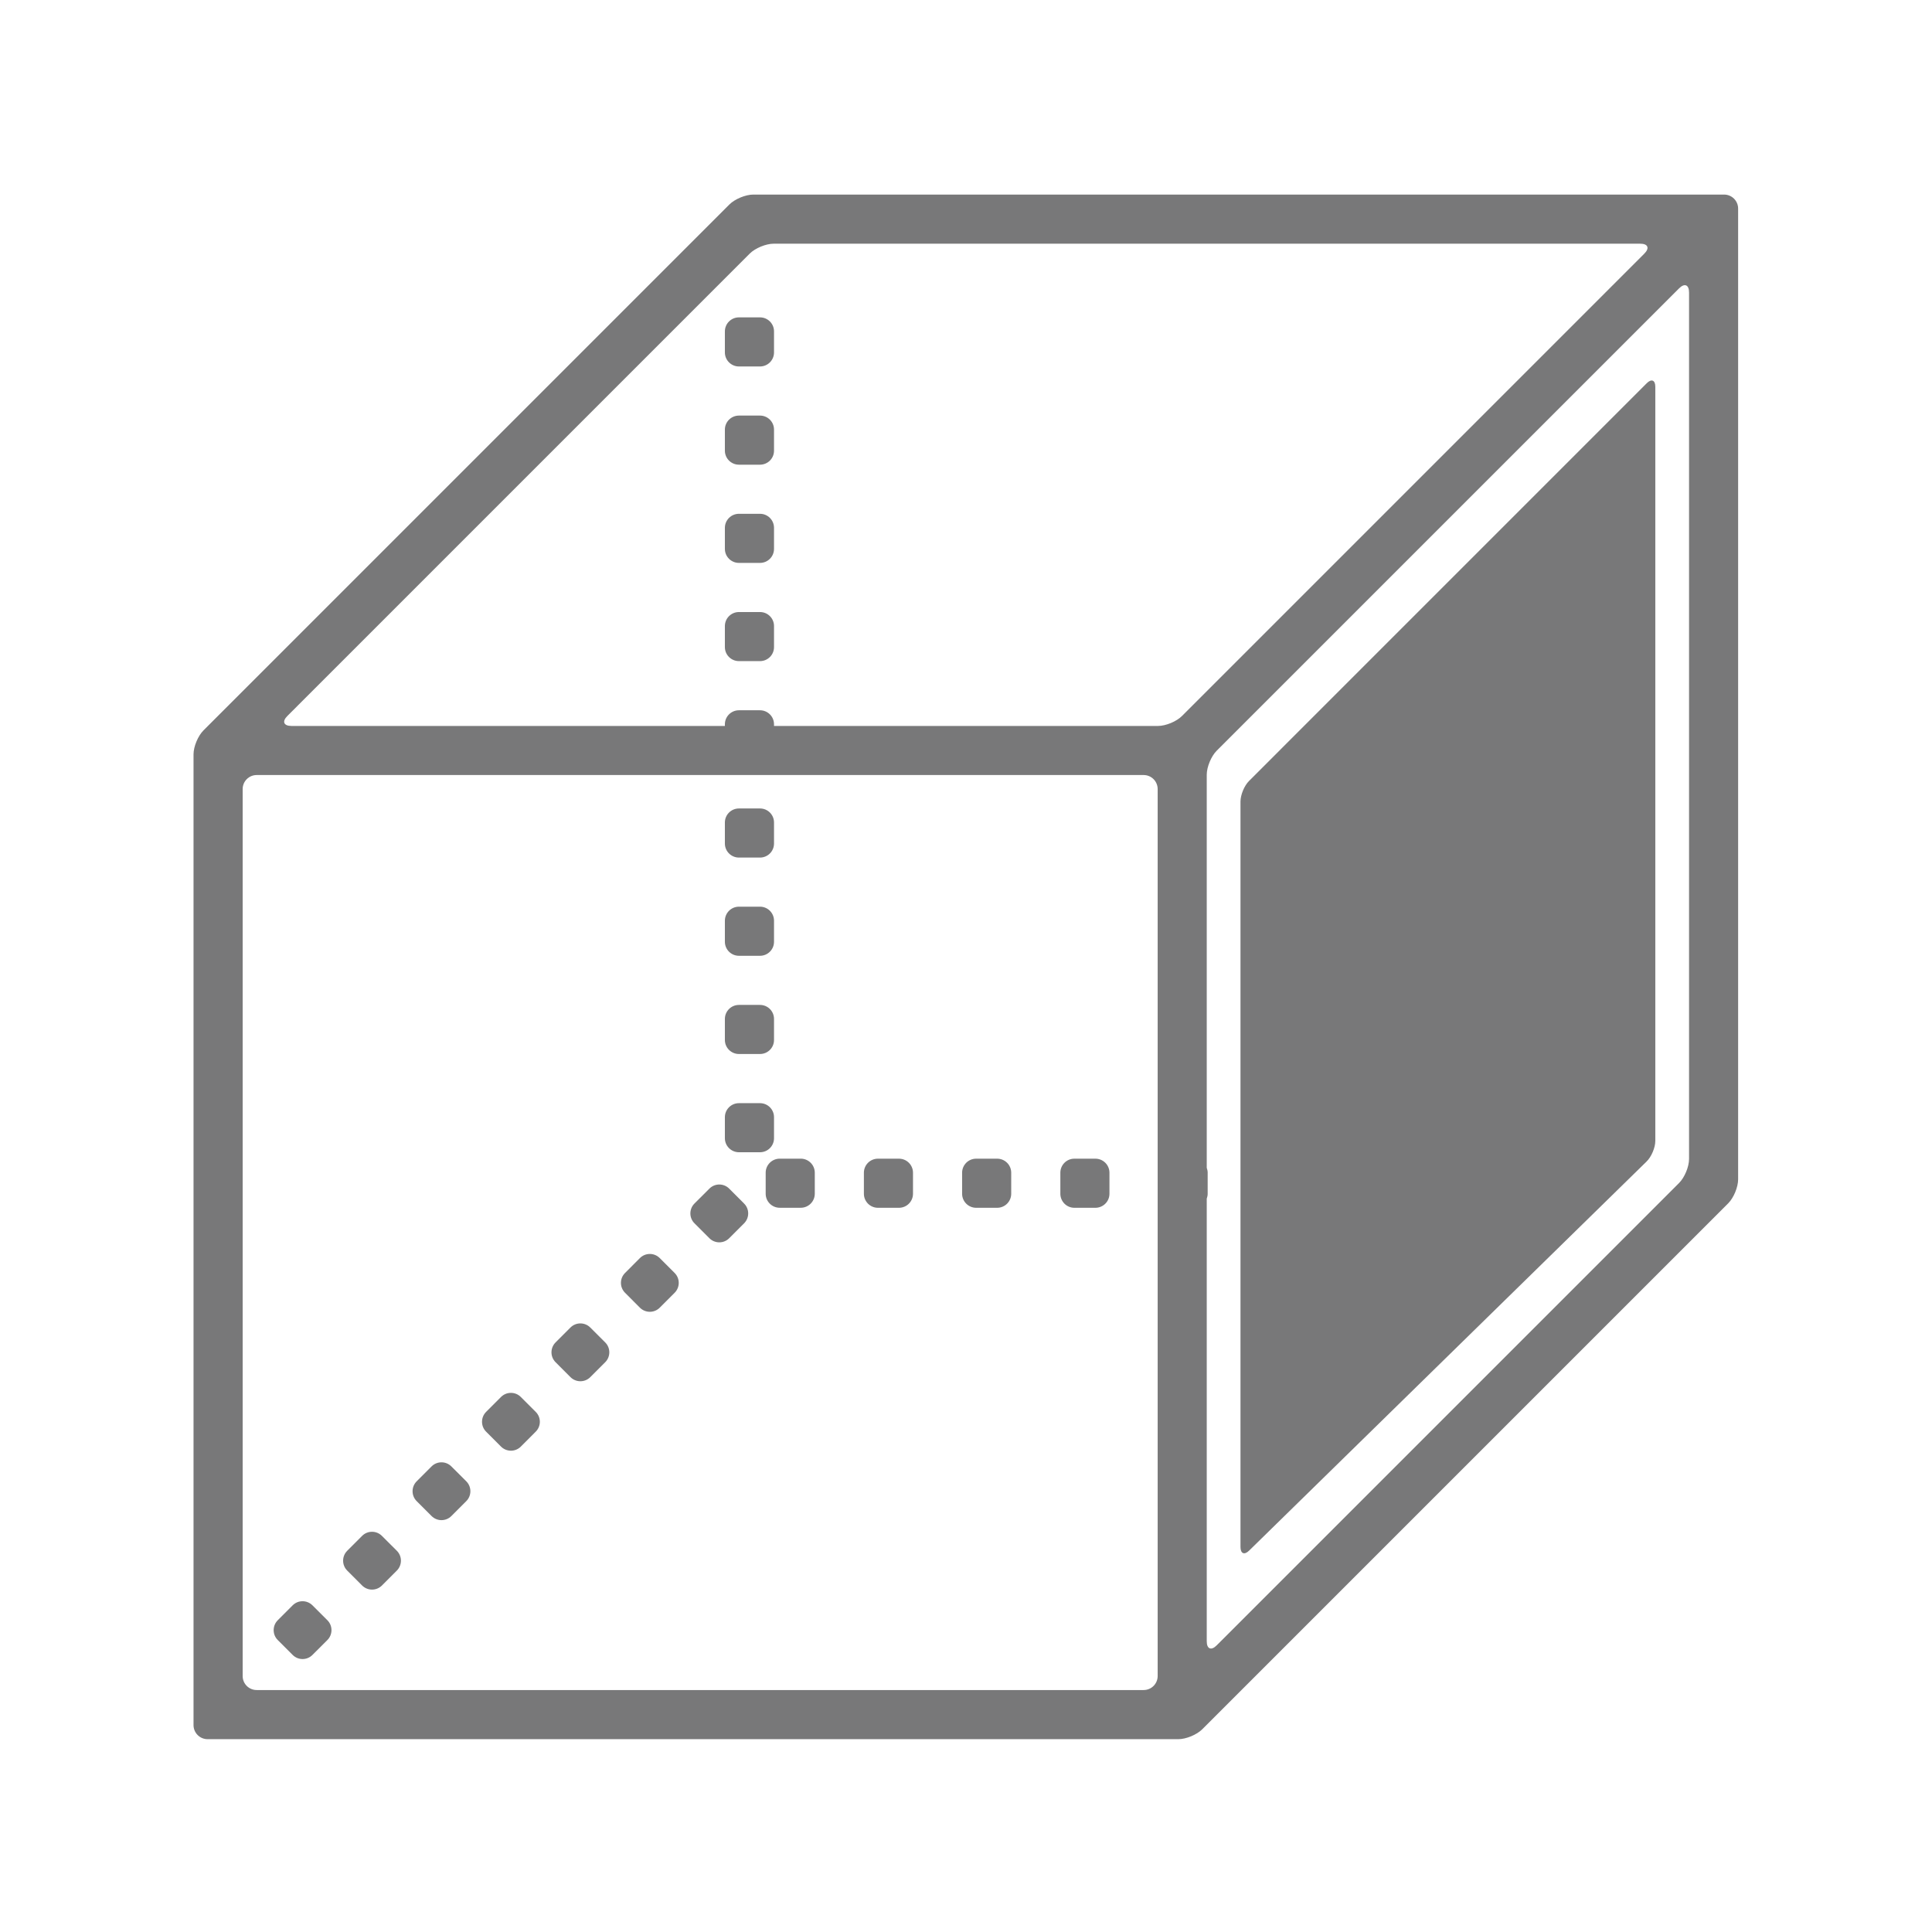 <?xml version="1.0" encoding="UTF-8" standalone="no"?>
<!-- Created with Inkscape (http://www.inkscape.org/) -->

<svg
   xmlns:dc="http://purl.org/dc/elements/1.1/"
   xmlns:cc="http://creativecommons.org/ns#"
   xmlns:rdf="http://www.w3.org/1999/02/22-rdf-syntax-ns#"
   xmlns:svg="http://www.w3.org/2000/svg"
   xmlns="http://www.w3.org/2000/svg"
   xmlns:sodipodi="http://sodipodi.sourceforge.net/DTD/sodipodi-0.dtd"
   xmlns:inkscape="http://www.inkscape.org/namespaces/inkscape"
   version="1.1"
   id="svg826"
   width="25"
   height="25"
   viewBox="0 0 25 25"
   sodipodi:docname="right_normal.svg"
   inkscape:version="0.92.3 (2405546, 2018-03-11)"
   inkscape:export-filename="C:\Users\johnpierson\Documents\Repos\MonocleForDynamo\src\Icons\StandardViews\right_normal.png"
   inkscape:export-xdpi="96"
   inkscape:export-ydpi="96">
  <defs
     id="defs830" />
  <sodipodi:namedview
     pagecolor="#ffffff"
     bordercolor="#666666"
     borderopacity="1"
     objecttolerance="10"
     gridtolerance="10"
     guidetolerance="10"
     inkscape:pageopacity="0"
     inkscape:pageshadow="2"
     inkscape:window-width="1921"
     inkscape:window-height="1018"
     id="namedview828"
     showgrid="false"
     inkscape:zoom="5.0063162"
     inkscape:cx="59.29359"
     inkscape:cy="14.371571"
     inkscape:window-x="951"
     inkscape:window-y="0"
     inkscape:window-maximized="0"
     inkscape:current-layer="svg826" />
  <g
     id="g1601"
     transform="matrix(0.332,0,0,0.332,8.541,29.928)"
     style="fill:#787879;fill-opacity:1">
    <path
       id="path1478"
       d="m -17.636,-22.359 h 37.837 c 0.302,0 0.72,-0.173 0.934,-0.388 l 20.497,-20.497 c 0.214,-0.214 0.387,-0.632 0.387,-0.934 v -37.836 c 0,-0.302 -0.244,-0.547 -0.547,-0.547 h -37.836 c -0.302,0 -0.72,0.173 -0.934,0.387 l -20.497,20.497 c -0.214,0.214 -0.388,0.632 -0.388,0.934 v 37.836 c 0,0.302 0.246,0.548 0.547,0.548 z m 57.742,-22.612 c 0,0.303 -0.174,0.721 -0.388,0.934 l -18.023,18.022 c -0.213,0.214 -0.387,0.142 -0.387,-0.16 v -17.252 c 0.022,-0.061 0.036,-0.123 0.036,-0.19 v -0.82 c 0,-0.067 -0.014,-0.13 -0.036,-0.19 v -15.323 c 0,-0.302 0.174,-0.721 0.387,-0.934 l 18.023,-18.022 c 0.214,-0.214 0.388,-0.142 0.388,0.16 z m -54.633,-17.266 18.022,-18.023 c 0.213,-0.213 0.631,-0.386 0.934,-0.386 h 33.775 c 0.303,0 0.373,0.173 0.16,0.386 l -18.022,18.023 c -0.214,0.214 -0.632,0.387 -0.935,0.387 h -14.965 v -0.064 c 0,-0.303 -0.244,-0.547 -0.547,-0.547 h -0.82 c -0.302,0 -0.548,0.244 -0.548,0.547 v 0.064 h -16.894 c -0.302,-10e-4 -0.374,-0.173 -0.16,-0.387 z m -1.741,2.847 c 0,-0.301 0.244,-0.547 0.547,-0.547 h 34.569 c 0.302,0 0.547,0.246 0.547,0.547 v 34.57 c 0,0.302 -0.245,0.546 -0.547,0.546 h -34.569 c -0.303,0 -0.547,-0.244 -0.547,-0.546 z"
       inkscape:connector-curvature="0"
       style="fill:#787879;fill-opacity:1" />
    <path
       id="path1480"
       d="m -11.613,-28.349 c 0.214,0.214 0.56,0.214 0.774,0 l 0.58,-0.581 c 0.213,-0.213 0.213,-0.56 0,-0.772 l -0.581,-0.58 c -0.214,-0.214 -0.56,-0.214 -0.773,0 l -0.58,0.58 c -0.213,0.213 -0.213,0.56 0,0.772 z"
       inkscape:connector-curvature="0"
       style="fill:#787879;fill-opacity:1" />
    <path
       id="path1482"
       d="m -14.32,-25.643 c 0.214,0.215 0.56,0.215 0.773,0 l 0.581,-0.58 c 0.213,-0.213 0.213,-0.56 0,-0.772 l -0.581,-0.58 c -0.214,-0.214 -0.56,-0.214 -0.773,0 l -0.58,0.58 c -0.213,0.213 -0.213,0.56 0,0.772 z"
       inkscape:connector-curvature="0"
       style="fill:#787879;fill-opacity:1" />
    <path
       id="path1484"
       d="m 3.075,-68.205 h 0.82 c 0.303,0 0.547,-0.244 0.547,-0.547 v -0.819 c 0,-0.303 -0.244,-0.548 -0.547,-0.548 h -0.82 c -0.302,0 -0.548,0.245 -0.548,0.548 v 0.819 c 0,0.303 0.246,0.547 0.548,0.547 z"
       inkscape:connector-curvature="0"
       style="fill:#787879;fill-opacity:1" />
    <path
       id="path1486"
       d="m 3.075,-56.72 h 0.82 c 0.303,0 0.547,-0.245 0.547,-0.547 v -0.82 c 0,-0.303 -0.244,-0.547 -0.547,-0.547 h -0.82 c -0.302,0 -0.548,0.244 -0.548,0.547 v 0.82 c 0,0.302 0.246,0.547 0.548,0.547 z"
       inkscape:connector-curvature="0"
       style="fill:#787879;fill-opacity:1" />
    <path
       id="path1488"
       d="m -8.906,-31.057 c 0.214,0.215 0.561,0.215 0.774,0 l 0.58,-0.58 c 0.213,-0.213 0.213,-0.56 0,-0.772 l -0.581,-0.58 c -0.213,-0.214 -0.56,-0.214 -0.773,0 l -0.58,0.58 c -0.213,0.213 -0.213,0.56 0,0.772 z"
       inkscape:connector-curvature="0"
       style="fill:#787879;fill-opacity:1" />
    <path
       id="path1490"
       d="m 3.075,-72.033 h 0.82 c 0.303,0 0.547,-0.244 0.547,-0.546 v -0.821 c 0,-0.302 -0.244,-0.547 -0.547,-0.547 h -0.82 c -0.302,0 -0.548,0.245 -0.548,0.547 v 0.821 c 0,0.302 0.246,0.546 0.548,0.546 z"
       inkscape:connector-curvature="0"
       style="fill:#787879;fill-opacity:1" />
    <path
       id="path1492"
       d="m 3.075,-52.892 h 0.82 c 0.303,0 0.547,-0.244 0.547,-0.547 v -0.819 c 0,-0.303 -0.244,-0.548 -0.547,-0.548 h -0.82 c -0.302,0 -0.548,0.245 -0.548,0.548 v 0.819 c 0,0.303 0.246,0.547 0.548,0.547 z"
       inkscape:connector-curvature="0"
       style="fill:#787879;fill-opacity:1" />
    <path
       id="path1494"
       d="m 3.075,-75.861 h 0.82 c 0.303,0 0.547,-0.245 0.547,-0.547 v -0.82 c 0,-0.303 -0.244,-0.547 -0.547,-0.547 h -0.82 c -0.302,0 -0.548,0.244 -0.548,0.547 v 0.82 c 0,0.302 0.246,0.547 0.548,0.547 z"
       inkscape:connector-curvature="0"
       style="fill:#787879;fill-opacity:1" />
    <path
       id="path1496"
       d="m 3.075,-64.377 h 0.82 c 0.303,0 0.547,-0.244 0.547,-0.546 v -0.82 c 0,-0.303 -0.244,-0.547 -0.547,-0.547 h -0.82 c -0.302,0 -0.548,0.244 -0.548,0.547 v 0.82 c 0,0.302 0.246,0.546 0.548,0.546 z"
       inkscape:connector-curvature="0"
       style="fill:#787879;fill-opacity:1" />
    <path
       id="path1498"
       d="m -3.492,-36.47 c 0.214,0.214 0.561,0.214 0.773,0 l 0.581,-0.58 c 0.214,-0.214 0.214,-0.561 0,-0.773 l -0.581,-0.58 c -0.213,-0.214 -0.56,-0.214 -0.773,0 l -0.58,0.58 c -0.213,0.213 -0.213,0.56 0,0.772 z"
       inkscape:connector-curvature="0"
       style="fill:#787879;fill-opacity:1" />
    <path
       id="path1500"
       d="m -6.199,-33.763 c 0.214,0.214 0.561,0.214 0.773,0 l 0.58,-0.581 c 0.215,-0.213 0.215,-0.56 0,-0.772 l -0.58,-0.58 c -0.213,-0.214 -0.56,-0.214 -0.773,0 l -0.58,0.58 c -0.213,0.213 -0.213,0.56 0,0.772 z"
       inkscape:connector-curvature="0"
       style="fill:#787879;fill-opacity:1" />
    <path
       id="path1502"
       d="m -0.785,-39.177 c 0.214,0.214 0.561,0.214 0.773,0 l 0.58,-0.58 c 0.214,-0.213 0.214,-0.561 0,-0.773 l -0.58,-0.58 c -0.213,-0.214 -0.56,-0.214 -0.773,0 l -0.579,0.58 c -0.214,0.213 -0.214,0.56 0,0.773 z"
       inkscape:connector-curvature="0"
       style="fill:#787879;fill-opacity:1" />
    <path
       id="path1504"
       d="m 3.075,-45.235 h 0.82 c 0.303,0 0.547,-0.244 0.547,-0.547 v -0.819 c 0,-0.303 -0.244,-0.547 -0.547,-0.547 h -0.82 c -0.302,0 -0.548,0.244 -0.548,0.547 v 0.819 c 0,0.302 0.246,0.547 0.548,0.547 z"
       inkscape:connector-curvature="0"
       style="fill:#787879;fill-opacity:1" />
    <path
       id="path1506"
       d="m 3.075,-49.064 h 0.82 c 0.303,0 0.547,-0.244 0.547,-0.547 v -0.819 c 0,-0.303 -0.244,-0.547 -0.547,-0.547 h -0.82 c -0.302,0 -0.548,0.244 -0.548,0.547 v 0.819 c 0,0.303 0.246,0.547 0.548,0.547 z"
       inkscape:connector-curvature="0"
       style="fill:#787879;fill-opacity:1" />
    <path
       id="path1508"
       d="m 1.923,-41.884 c 0.213,0.214 0.56,0.214 0.772,0 l 0.58,-0.58 c 0.214,-0.213 0.214,-0.56 0,-0.772 l -0.58,-0.581 c -0.213,-0.214 -0.56,-0.214 -0.772,0 l -0.58,0.579 c -0.215,0.214 -0.215,0.562 0,0.774 z"
       inkscape:connector-curvature="0"
       style="fill:#787879;fill-opacity:1" />
    <path
       id="path1510"
       d="m 12.32,-43.07 h 0.82 c 0.302,0 0.547,-0.245 0.547,-0.547 v -0.82 c 0,-0.302 -0.245,-0.547 -0.547,-0.547 h -0.82 c -0.302,0 -0.547,0.245 -0.547,0.547 v 0.82 c 0,0.302 0.246,0.547 0.547,0.547 z"
       inkscape:connector-curvature="0"
       style="fill:#787879;fill-opacity:1" />
    <path
       id="path1512"
       d="m 8.492,-43.07 h 0.82 c 0.302,0 0.547,-0.245 0.547,-0.547 v -0.82 c 0,-0.302 -0.245,-0.547 -0.547,-0.547 h -0.82 c -0.302,0 -0.547,0.245 -0.547,0.547 v 0.82 c 0,0.302 0.245,0.547 0.547,0.547 z"
       inkscape:connector-curvature="0"
       style="fill:#787879;fill-opacity:1" />
    <path
       id="path1514"
       d="m 4.117,-44.438 v 0.82 c 0,0.302 0.245,0.547 0.547,0.547 h 0.82 c 0.302,0 0.547,-0.245 0.547,-0.547 v -0.82 c 0,-0.302 -0.245,-0.547 -0.547,-0.547 h -0.82 c -0.302,10e-4 -0.547,0.246 -0.547,0.547 z"
       inkscape:connector-curvature="0"
       style="fill:#787879;fill-opacity:1" />
    <path
       id="path1516"
       d="m 16.148,-43.07 h 0.82 c 0.302,0 0.548,-0.245 0.548,-0.547 v -0.82 c 0,-0.302 -0.246,-0.547 -0.548,-0.547 h -0.82 c -0.302,0 -0.546,0.245 -0.546,0.547 v 0.82 c 10e-4,0.302 0.245,0.547 0.546,0.547 z"
       inkscape:connector-curvature="0"
       style="fill:#787879;fill-opacity:1" />
    <path
       id="path1518"
       d="m 38.458,-75.209 -15.503,15.504 c -0.184,0.183 -0.332,0.543 -0.332,0.803 v 29.052 c 0,0.26 0.15,0.324 0.336,0.142 l 15.495,-15.169 c 0.187,-0.183 0.337,-0.54 0.337,-0.799 v -29.395 c 0,-0.259 -0.149,-0.322 -0.333,-0.138 z"
       inkscape:connector-curvature="0"
       style="fill:#787879;fill-opacity:1" />
  </g>
</svg>

